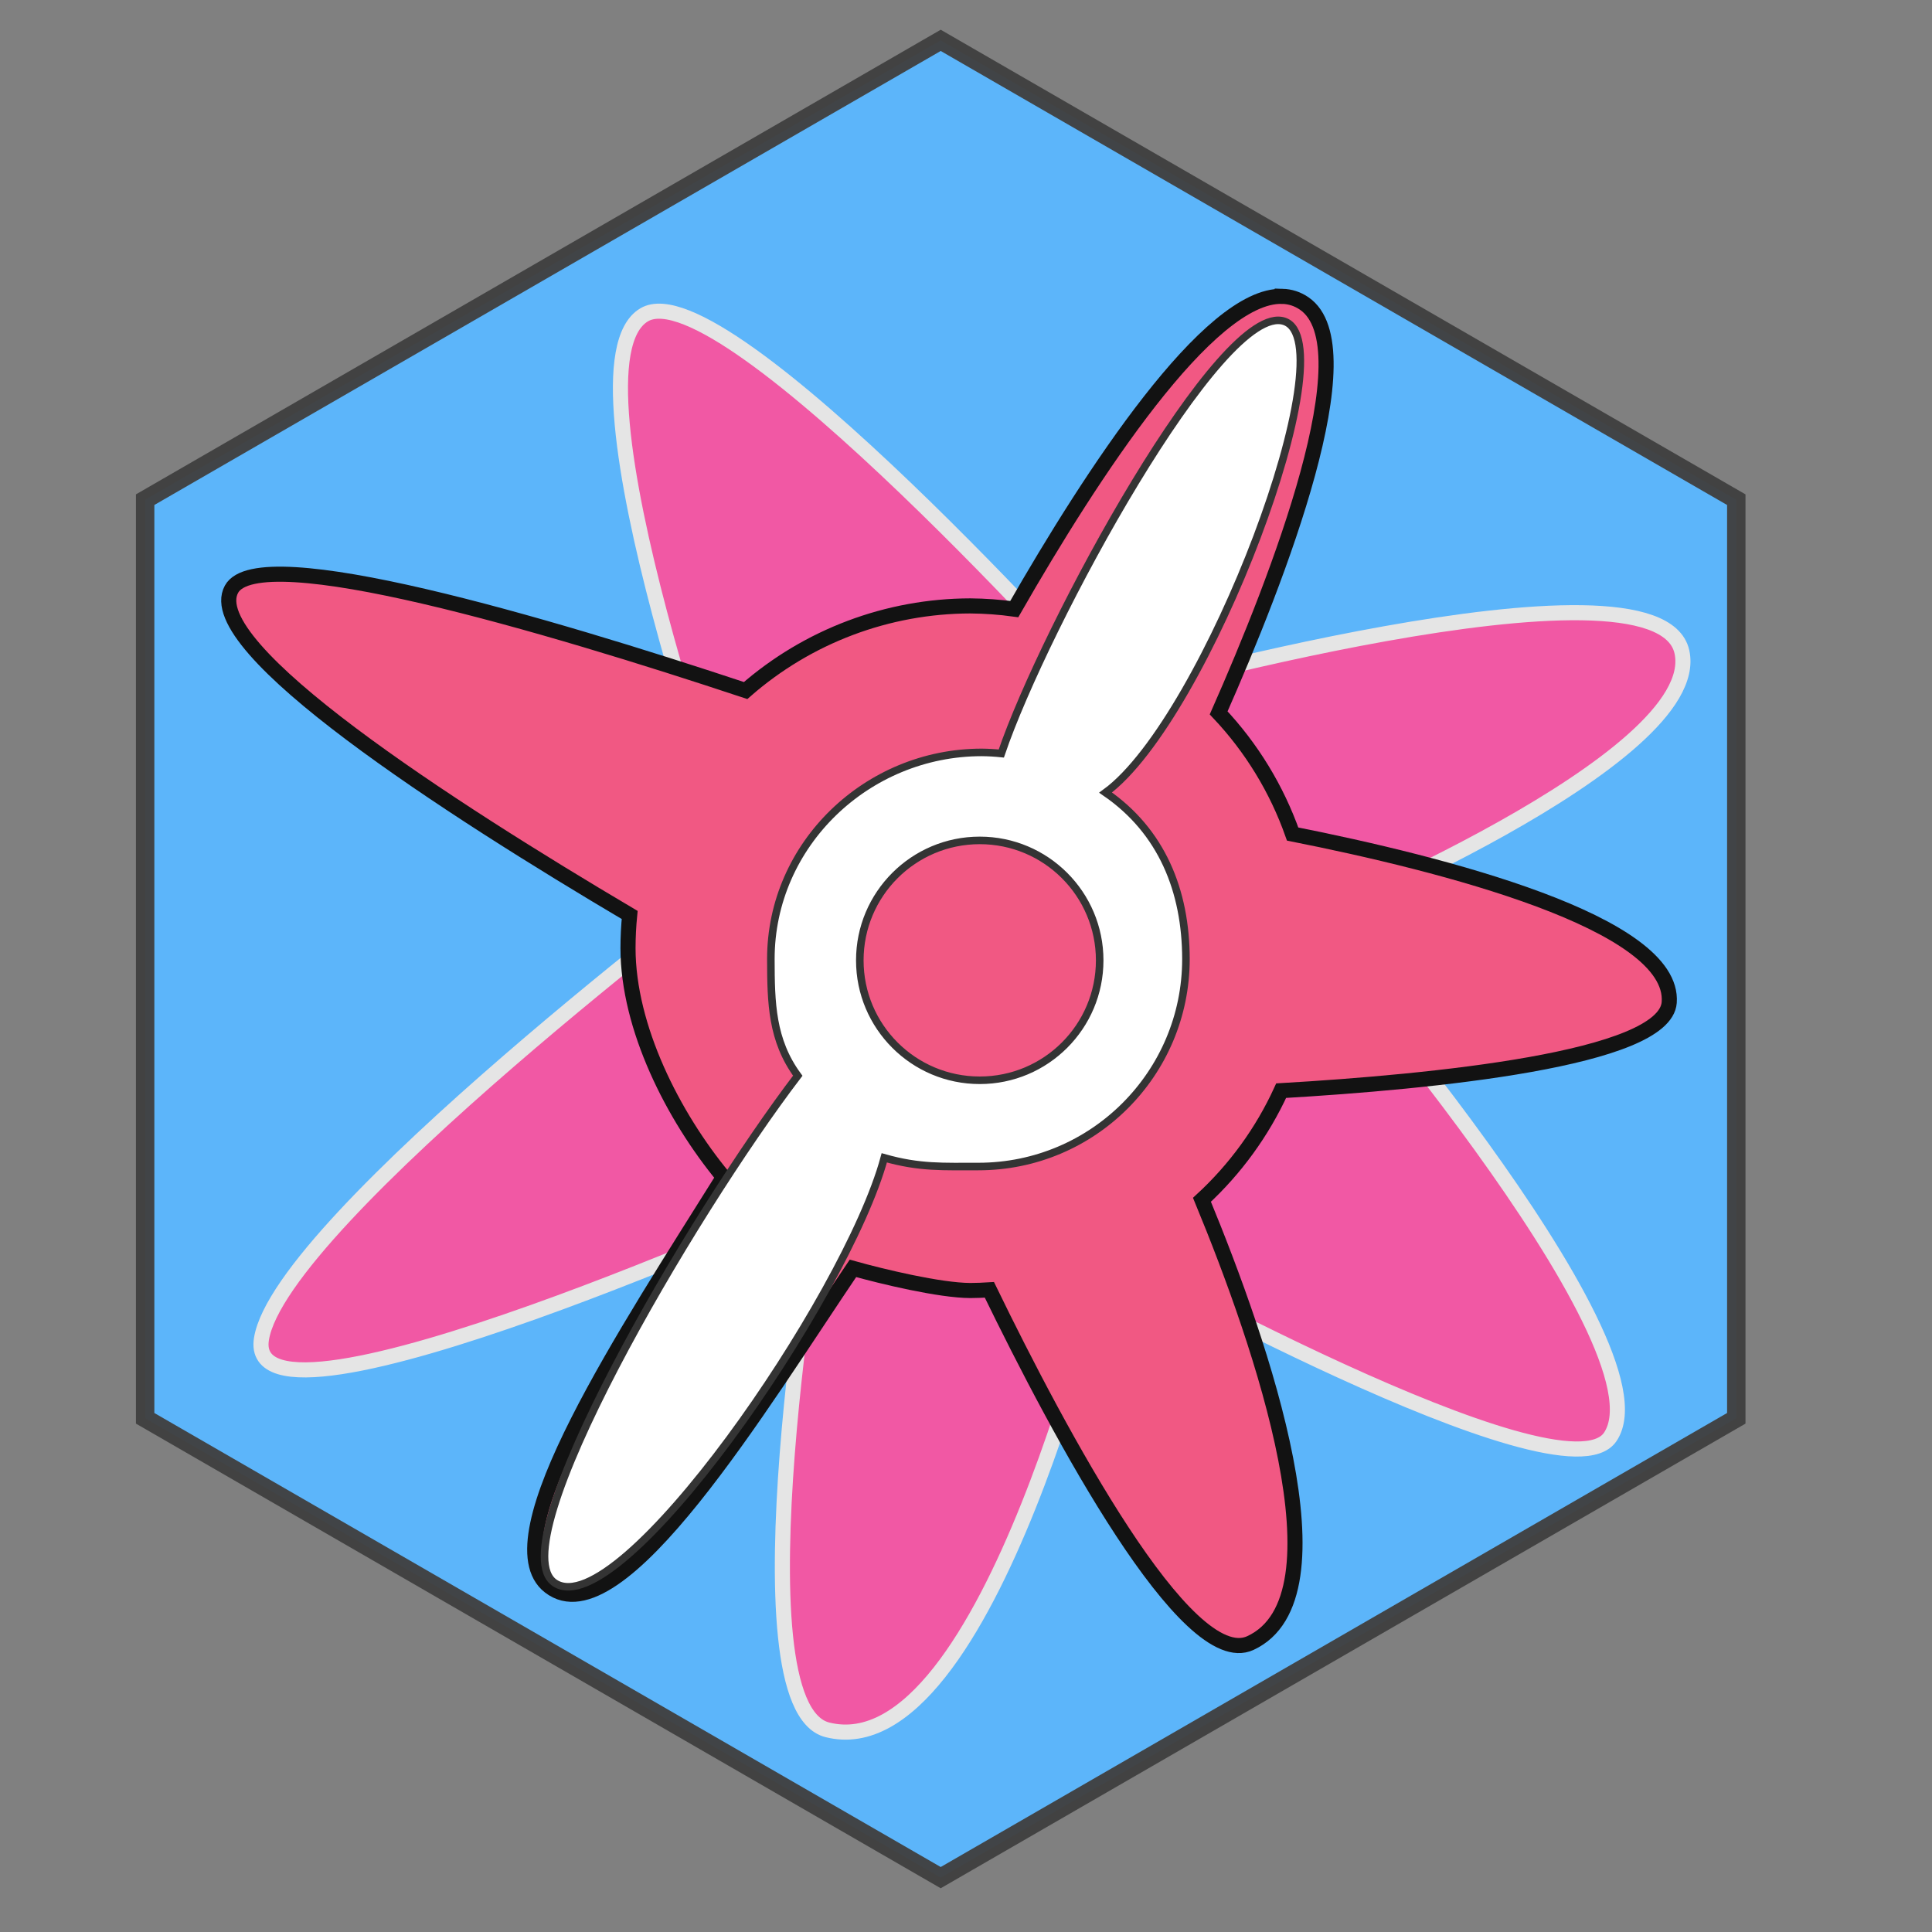 <?xml version="1.0" encoding="UTF-8" standalone="no"?>
<!-- Created with Inkscape (http://www.inkscape.org/) -->

<svg
   xmlns:dc="http://purl.org/dc/elements/1.1/"
   xmlns:cc="http://creativecommons.org/ns#"
   xmlns:rdf="http://www.w3.org/1999/02/22-rdf-syntax-ns#"
   xmlns:svg="http://www.w3.org/2000/svg"
   xmlns="http://www.w3.org/2000/svg"
   xmlns:sodipodi="http://sodipodi.sourceforge.net/DTD/sodipodi-0.dtd"
   xmlns:inkscape="http://www.inkscape.org/namespaces/inkscape"
   width="512"
   height="512"
   viewBox="0 0 512 512"
   id="svg2"
   version="1.1"
   inkscape:version="0.91 r13725"
   sodipodi:docname="koushou.svg"
   inkscape:export-filename="C:\Users\kawahira\Documents\Projects\enju\kirin\koushou.png"
   inkscape:export-xdpi="45"
   inkscape:export-ydpi="45">
  <rect x="0" y="0" width="512" height="512" fill="#808080" stroke="none"/>
  <defs
     id="defs4" />
  <sodipodi:namedview
     id="base"
     pagecolor="#ffffff"
     bordercolor="#666666"
     borderopacity="1.0"
     inkscape:pageopacity="0.0"
     inkscape:pageshadow="2"
     inkscape:zoom="1.979899"
     inkscape:cx="270.81983"
     inkscape:cy="255.43481"
     inkscape:document-units="px"
     inkscape:current-layer="layer1"
     showgrid="false"
     units="px"
     inkscape:window-width="1826"
     inkscape:window-height="1051"
     inkscape:window-x="-9"
     inkscape:window-y="-9"
     inkscape:window-maximized="1" />
  <g
     inkscape:label="レイヤー 1"
     inkscape:groupmode="layer"
     id="layer1"
     transform="translate(0,-540.362)">
    <path
       sodipodi:type="star"
       style="opacity:0.96;fill:#5bb7ff;fill-opacity:1;stroke:#404040;stroke-width:4.876;stroke-miterlimit:4;stroke-dasharray:none;stroke-opacity:1"
       id="path4144"
       sodipodi:sides="6"
       sodipodi:cx="249.29946"
       sodipodi:cy="794.505"
       sodipodi:r1="243.45032"
       sodipodi:r2="210.83417"
       sodipodi:arg1="-1.5707963"
       sodipodi:arg2="-1.0471976"
       inkscape:flatsided="true"
       inkscape:rounded="0"
       inkscape:randomized="0"
       d="m 249.299,551.055 210.834,121.725 -1e-5,243.45 -210.834,121.725 -210.834,-121.725 7e-6,-243.45 z" />
    <path
       style="fill:#f158a4;fill-opacity:1;fill-rule:evenodd;stroke:#e5e5e5;stroke-width:4;stroke-linecap:butt;stroke-linejoin:miter;stroke-miterlimit:4;stroke-dasharray:none;stroke-opacity:1"
       d="m 293.571,872.362 c 0,0 120.684,67.26 133.157,48.798 16.57,-24.526 -81.014,-135.941 -81.014,-135.941 0,0 106.429,-43.571 100,-72.143 -6.522,-28.985 -152.143,12.143 -152.143,12.143 0,0 -101.705,-113.945 -122.857,-101.429 -23.318,13.798 25.714,147.857 25.714,147.857 0,0 -122.143,92.143 -127.143,123.571 -5,31.429 147.857,-37.857 147.857,-37.857 0,0 -23.422,135.037 2.143,141.429 42.857,10.714 74.286,-126.429 74.286,-126.429 z"
       id="path4146"
       inkscape:connector-curvature="0"
       sodipodi:nodetypes="cscscscscsc" />
    <path
       style="opacity:1;fill:#f15883;fill-opacity:1;stroke:#121212;stroke-width:4;stroke-miterlimit:4;stroke-dasharray:none;stroke-opacity:1"
       d="m 339.811,78.531 c -19.478,-0.551 -50.458,47.013 -71.02,82.885 -3.861,-0.531 -7.752,-0.813 -11.648,-0.844 C 235.237,160.614 214.087,168.58 197.598,183 144.877,165.506 68.589,142.914 61.348,156.145 c -8.425,15.392 57.751,58.087 105.521,86.332 -0.29,2.927 -0.437,5.867 -0.441,8.809 0.025,21.035 11.905,44.439 25.294,60.663 -25.337,40.517 -62.166,95.979 -46.089,108.483 18.382,14.297 56.219,-48.618 80.404,-84.301 7.826,2.186 22.981,5.836 31.106,5.869 1.686,-0.012 3.372,-0.071 5.055,-0.178 18.561,38.19 52.312,101.381 69.15,93.609 26.135,-12.062 3.123,-78.898 -12.818,-117.479 8.846,-8.151 15.982,-17.981 20.994,-28.916 39.903,-2.327 101.728,-8.342 102.838,-23.379 1.559,-21.12 -60.317,-36.797 -99.801,-44.629 -4.22,-11.953 -10.898,-22.89 -19.604,-32.104 15.865,-35.913 39.509,-96.926 22.676,-108.494 -1.792,-1.231 -3.741,-1.841 -5.822,-1.9 z"
       transform="translate(0,540.362)"
       id="path4163"
       inkscape:connector-curvature="0"
       sodipodi:nodetypes="scccscccscccsccsccss" />
    <path
       style="opacity:1;fill:#ffffff;fill-opacity:1;stroke:#343434;stroke-width:2;stroke-miterlimit:4;stroke-dasharray:none;stroke-opacity:1"
       d="m 340.35,85.15 c -16.648,-5.524 -63.557,80.872 -74.995,114.54 -1.723,-0.18 -3.453,-0.278 -5.186,-0.295 -30.376,0 -55.884,24.372 -55.884,54.747 0.022,11.674 0.223,21.524 7.132,30.934 -28.155,36.904 -79.561,124.49 -64.361,134.449 17.108,11.209 77.192,-75.435 87.286,-112.687 9.442,2.687 15.687,2.283 24.942,2.304 30.376,0 55,-24.624 55,-55 -0.024,-18.077 -6.405,-33.852 -21.297,-44.1 C 319.819,190.403 357.327,90.784 340.35,85.15 Z M 259.643,222.715 c 17.554,3.1e-4 31.785,14.231 31.785,31.785 -3.1e-4,17.554 -14.231,31.785 -31.785,31.785 -17.554,-3.1e-4 -31.785,-14.231 -31.785,-31.785 3.1e-4,-17.554 14.231,-31.785 31.785,-31.785 z"
       transform="translate(0,540.362)"
       id="path4186"
       inkscape:connector-curvature="0"
       sodipodi:nodetypes="sccccsccccsccccc" />
  </g>
</svg>
